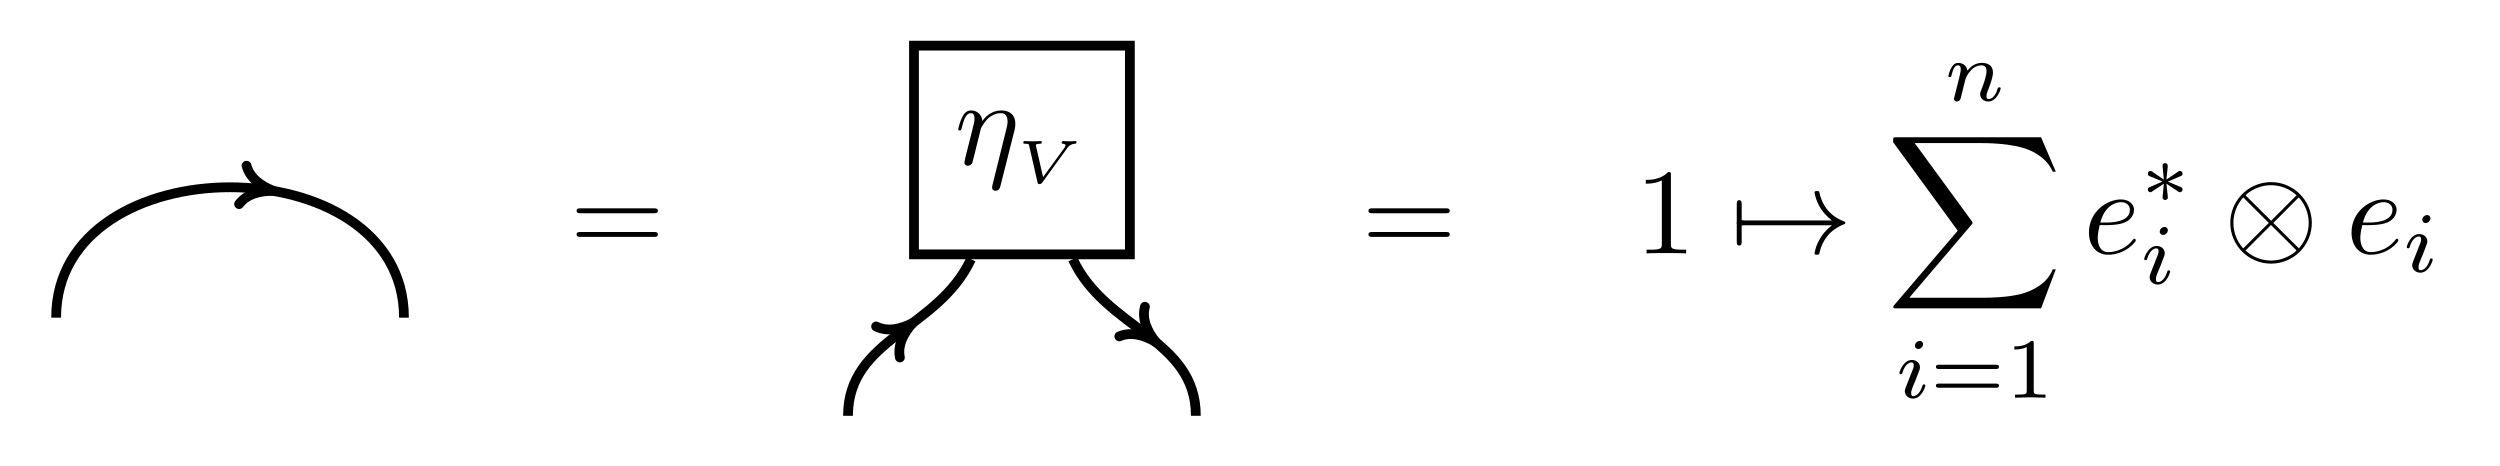 <?xml version="1.0" encoding="UTF-8"?>
<svg xmlns="http://www.w3.org/2000/svg" xmlns:xlink="http://www.w3.org/1999/xlink" width="302.355pt" height="56.401pt" viewBox="0 0 302.355 56.401" version="1.2">
<defs>
<g>
<symbol overflow="visible" id="glyph0-0">
<path style="stroke:none;" d=""/>
</symbol>
<symbol overflow="visible" id="glyph0-1">
<path style="stroke:none;" d="M 10.156 -4.828 C 10.375 -4.828 10.656 -4.828 10.656 -5.125 C 10.656 -5.422 10.375 -5.422 10.172 -5.422 L 1.312 -5.422 C 1.109 -5.422 0.828 -5.422 0.828 -5.125 C 0.828 -4.828 1.109 -4.828 1.328 -4.828 Z M 10.172 -1.969 C 10.375 -1.969 10.656 -1.969 10.656 -2.266 C 10.656 -2.562 10.375 -2.562 10.156 -2.562 L 1.328 -2.562 C 1.109 -2.562 0.828 -2.562 0.828 -2.266 C 0.828 -1.969 1.109 -1.969 1.312 -1.969 Z M 10.172 -1.969 "/>
</symbol>
<symbol overflow="visible" id="glyph0-2">
<path style="stroke:none;" d="M 4.344 -9.453 C 4.344 -9.812 4.344 -9.844 4 -9.844 C 3.094 -8.891 1.781 -8.891 1.312 -8.891 L 1.312 -8.438 C 1.609 -8.438 2.484 -8.438 3.25 -8.828 L 3.25 -1.172 C 3.25 -0.641 3.203 -0.453 1.875 -0.453 L 1.406 -0.453 L 1.406 0 C 1.922 -0.047 3.203 -0.047 3.797 -0.047 C 4.391 -0.047 5.672 -0.047 6.188 0 L 6.188 -0.453 L 5.719 -0.453 C 4.391 -0.453 4.344 -0.625 4.344 -1.172 Z M 4.344 -9.453 "/>
</symbol>
<symbol overflow="visible" id="glyph1-0">
<path style="stroke:none;" d=""/>
</symbol>
<symbol overflow="visible" id="glyph1-1">
<path style="stroke:none;" d="M 7.219 -4.094 C 7.281 -4.359 7.328 -4.547 7.328 -4.953 C 7.328 -5.906 6.734 -6.531 5.625 -6.531 C 4.469 -6.531 3.688 -5.766 3.344 -5.25 C 3.266 -6.094 2.641 -6.531 1.984 -6.531 C 1.297 -6.531 1.016 -5.953 0.891 -5.688 C 0.625 -5.188 0.422 -4.297 0.422 -4.25 C 0.422 -4.109 0.578 -4.109 0.609 -4.109 C 0.75 -4.109 0.766 -4.125 0.859 -4.453 C 1.109 -5.5 1.406 -6.203 1.938 -6.203 C 2.188 -6.203 2.391 -6.094 2.391 -5.531 C 2.391 -5.219 2.344 -5.062 2.156 -4.281 L 1.297 -0.875 C 1.25 -0.656 1.172 -0.312 1.172 -0.234 C 1.172 0.031 1.375 0.156 1.594 0.156 C 1.781 0.156 2.047 0.047 2.141 -0.25 C 2.156 -0.281 2.328 -0.969 2.422 -1.344 L 2.75 -2.672 C 2.844 -3 2.922 -3.328 3 -3.672 C 3.031 -3.75 3.141 -4.25 3.156 -4.328 C 3.203 -4.469 3.672 -5.297 4.172 -5.688 C 4.5 -5.922 4.953 -6.203 5.594 -6.203 C 6.219 -6.203 6.391 -5.703 6.391 -5.172 C 6.391 -5.094 6.391 -4.828 6.234 -4.25 L 4.547 2.562 C 4.516 2.734 4.516 2.766 4.516 2.797 C 4.516 3.016 4.672 3.188 4.922 3.188 C 5.375 3.188 5.484 2.766 5.531 2.594 Z M 7.219 -4.094 "/>
</symbol>
<symbol overflow="visible" id="glyph1-2">
<path style="stroke:none;" d="M 2.766 -3.422 C 3.188 -3.422 4.281 -3.438 5.031 -3.75 C 6.062 -4.203 6.141 -5.062 6.141 -5.281 C 6.141 -5.922 5.578 -6.531 4.547 -6.531 C 2.906 -6.531 0.688 -5.094 0.688 -2.516 C 0.688 -1 1.547 0.156 3 0.156 C 5.109 0.156 6.359 -1.406 6.359 -1.578 C 6.359 -1.672 6.266 -1.781 6.172 -1.781 C 6.109 -1.781 6.078 -1.75 5.984 -1.625 C 4.812 -0.156 3.203 -0.156 3.031 -0.156 C 1.875 -0.156 1.75 -1.406 1.75 -1.875 C 1.75 -2.047 1.766 -2.516 1.984 -3.422 Z M 2.062 -3.734 C 2.641 -5.984 4.172 -6.203 4.547 -6.203 C 5.25 -6.203 5.641 -5.781 5.641 -5.281 C 5.641 -3.734 3.281 -3.734 2.672 -3.734 Z M 2.062 -3.734 "/>
</symbol>
<symbol overflow="visible" id="glyph2-0">
<path style="stroke:none;" d=""/>
</symbol>
<symbol overflow="visible" id="glyph2-1">
<path style="stroke:none;" d="M 6.219 -4.125 C 6.266 -4.203 6.266 -4.219 6.359 -4.312 C 6.5 -4.469 6.703 -4.688 7.188 -4.719 C 7.266 -4.719 7.391 -4.719 7.391 -4.922 C 7.391 -4.969 7.359 -5.047 7.266 -5.047 C 7.172 -5.047 7.047 -5.031 6.938 -5.031 C 6.828 -5.031 6.703 -5.016 6.594 -5.016 C 6.453 -5.016 6.328 -5.031 6.188 -5.031 C 6.062 -5.031 5.906 -5.047 5.766 -5.047 C 5.656 -5.047 5.594 -4.969 5.594 -4.844 C 5.594 -4.719 5.719 -4.719 5.766 -4.719 C 5.875 -4.703 6.062 -4.672 6.062 -4.531 C 6.062 -4.484 6.031 -4.391 5.938 -4.25 L 3.344 -0.688 L 2.484 -4.453 C 2.469 -4.531 2.469 -4.547 2.469 -4.562 C 2.469 -4.672 2.703 -4.719 2.969 -4.719 C 3.062 -4.719 3.188 -4.719 3.188 -4.922 C 3.188 -4.984 3.141 -5.047 3.047 -5.047 C 2.891 -5.047 2.719 -5.031 2.562 -5.031 C 2.375 -5.031 2.203 -5.016 2.031 -5.016 C 1.875 -5.016 1.719 -5.031 1.562 -5.031 C 1.422 -5.031 1.25 -5.047 1.125 -5.047 C 1.078 -5.047 0.953 -5.047 0.953 -4.844 C 0.953 -4.719 1.047 -4.719 1.188 -4.719 C 1.625 -4.719 1.625 -4.656 1.656 -4.516 L 2.672 -0.047 C 2.719 0.109 2.734 0.156 2.906 0.156 C 3 0.156 3.094 0.156 3.219 0 Z M 6.219 -4.125 "/>
</symbol>
<symbol overflow="visible" id="glyph3-0">
<path style="stroke:none;" d=""/>
</symbol>
<symbol overflow="visible" id="glyph3-1">
<path style="stroke:none;" d="M 1.406 -3.406 C 1.5 -3.406 1.812 -3.406 1.812 -3.688 C 1.812 -3.984 1.5 -3.984 1.406 -3.984 L 1.406 -5.922 C 1.406 -6.156 1.406 -6.438 1.109 -6.438 C 0.812 -6.438 0.812 -6.156 0.812 -5.922 L 0.812 -1.469 C 0.812 -1.234 0.812 -0.953 1.109 -0.953 C 1.406 -0.953 1.406 -1.234 1.406 -1.469 Z M 1.406 -3.406 "/>
</symbol>
<symbol overflow="visible" id="glyph3-2">
<path style="stroke:none;" d="M 12.328 -3.406 C 11.516 -2.781 11.109 -2.172 11 -1.984 C 10.328 -0.953 10.219 -0.031 10.219 -0.016 C 10.219 0.156 10.391 0.156 10.516 0.156 C 10.766 0.156 10.781 0.141 10.828 -0.141 C 11.172 -1.578 12.047 -2.828 13.719 -3.5 C 13.891 -3.562 13.938 -3.594 13.938 -3.688 C 13.938 -3.797 13.844 -3.844 13.828 -3.859 C 13.172 -4.109 11.375 -4.844 10.812 -7.328 C 10.781 -7.516 10.766 -7.547 10.516 -7.547 C 10.391 -7.547 10.219 -7.547 10.219 -7.375 C 10.219 -7.344 10.344 -6.422 10.969 -5.422 C 11.266 -4.984 11.688 -4.469 12.328 -3.984 L 1.344 -3.984 C 1.078 -3.984 0.812 -3.984 0.812 -3.688 C 0.812 -3.406 1.078 -3.406 1.344 -3.406 Z M 12.328 -3.406 "/>
</symbol>
<symbol overflow="visible" id="glyph3-3">
<path style="stroke:none;" d="M 10.672 -3.688 C 10.672 -6.422 8.453 -8.625 5.75 -8.625 C 3 -8.625 0.812 -6.391 0.812 -3.688 C 0.812 -0.969 3.031 1.234 5.734 1.234 C 8.484 1.234 10.672 -1 10.672 -3.688 Z M 2.812 -6.875 C 2.781 -6.906 2.672 -7 2.672 -7.031 C 2.672 -7.094 3.875 -8.25 5.734 -8.25 C 6.25 -8.25 7.609 -8.172 8.828 -7.031 L 5.75 -3.953 Z M 2.375 -0.609 C 1.484 -1.609 1.188 -2.75 1.188 -3.688 C 1.188 -4.828 1.609 -5.906 2.375 -6.781 L 5.469 -3.688 Z M 9.094 -6.781 C 9.797 -6.031 10.297 -4.906 10.297 -3.688 C 10.297 -2.562 9.875 -1.484 9.109 -0.609 L 6.016 -3.688 Z M 8.672 -0.516 C 8.703 -0.484 8.812 -0.391 8.812 -0.359 C 8.812 -0.297 7.609 0.859 5.75 0.859 C 5.234 0.859 3.875 0.781 2.656 -0.359 L 5.734 -3.438 Z M 8.672 -0.516 "/>
</symbol>
<symbol overflow="visible" id="glyph4-0">
<path style="stroke:none;" d=""/>
</symbol>
<symbol overflow="visible" id="glyph4-1">
<path style="stroke:none;" d="M 1.266 -0.656 C 1.219 -0.516 1.156 -0.266 1.156 -0.234 C 1.156 0 1.344 0.109 1.516 0.109 C 1.703 0.109 1.859 -0.031 1.906 -0.125 C 1.969 -0.219 2.047 -0.547 2.094 -0.766 C 2.156 -0.969 2.266 -1.438 2.328 -1.703 C 2.391 -1.922 2.453 -2.156 2.5 -2.391 C 2.609 -2.812 2.641 -2.891 2.938 -3.328 C 3.234 -3.734 3.719 -4.266 4.484 -4.266 C 5.094 -4.266 5.094 -3.75 5.094 -3.547 C 5.094 -2.922 4.656 -1.781 4.484 -1.344 C 4.375 -1.062 4.328 -0.969 4.328 -0.781 C 4.328 -0.234 4.797 0.109 5.312 0.109 C 6.344 0.109 6.812 -1.328 6.812 -1.484 C 6.812 -1.609 6.672 -1.609 6.641 -1.609 C 6.5 -1.609 6.484 -1.547 6.438 -1.438 C 6.203 -0.609 5.766 -0.188 5.344 -0.188 C 5.125 -0.188 5.094 -0.328 5.094 -0.547 C 5.094 -0.781 5.141 -0.922 5.328 -1.391 C 5.453 -1.703 5.875 -2.797 5.875 -3.375 C 5.875 -4.391 5.078 -4.562 4.531 -4.562 C 3.672 -4.562 3.094 -4.031 2.781 -3.625 C 2.703 -4.328 2.094 -4.562 1.672 -4.562 C 1.234 -4.562 1 -4.234 0.859 -4 C 0.625 -3.625 0.484 -3.031 0.484 -2.984 C 0.484 -2.844 0.625 -2.844 0.656 -2.844 C 0.812 -2.844 0.812 -2.875 0.891 -3.156 C 1.047 -3.766 1.234 -4.266 1.641 -4.266 C 1.906 -4.266 1.984 -4.047 1.984 -3.766 C 1.984 -3.562 1.891 -3.188 1.828 -2.906 C 1.75 -2.625 1.641 -2.203 1.594 -1.969 Z M 1.266 -0.656 "/>
</symbol>
<symbol overflow="visible" id="glyph4-2">
<path style="stroke:none;" d="M 3.344 -6.469 C 3.344 -6.625 3.234 -6.859 2.938 -6.859 C 2.656 -6.859 2.359 -6.594 2.359 -6.281 C 2.359 -6.109 2.5 -5.891 2.766 -5.891 C 3.078 -5.891 3.344 -6.188 3.344 -6.469 Z M 1.234 -1.203 C 1.203 -1.078 1.141 -0.953 1.141 -0.781 C 1.141 -0.297 1.562 0.109 2.125 0.109 C 3.172 0.109 3.625 -1.328 3.625 -1.484 C 3.625 -1.609 3.484 -1.609 3.453 -1.609 C 3.312 -1.609 3.297 -1.547 3.266 -1.438 C 3.016 -0.609 2.562 -0.188 2.156 -0.188 C 1.953 -0.188 1.906 -0.328 1.906 -0.547 C 1.906 -0.781 1.969 -0.984 2.062 -1.203 C 2.172 -1.484 2.281 -1.766 2.406 -2.031 C 2.5 -2.281 2.859 -3.234 2.906 -3.344 C 2.938 -3.453 2.969 -3.578 2.969 -3.688 C 2.969 -4.172 2.562 -4.562 1.984 -4.562 C 0.969 -4.562 0.484 -3.156 0.484 -2.984 C 0.484 -2.844 0.625 -2.844 0.656 -2.844 C 0.812 -2.844 0.812 -2.891 0.844 -3.016 C 1.109 -3.906 1.578 -4.266 1.953 -4.266 C 2.125 -4.266 2.219 -4.188 2.219 -3.906 C 2.219 -3.672 2.156 -3.516 1.891 -2.875 Z M 1.234 -1.203 "/>
</symbol>
<symbol overflow="visible" id="glyph5-0">
<path style="stroke:none;" d=""/>
</symbol>
<symbol overflow="visible" id="glyph5-1">
<path style="stroke:none;" d="M 18.719 20.688 L 20.5 15.969 L 20.125 15.969 C 19.562 17.5 17.984 18.5 16.281 18.953 C 15.984 19.031 14.531 19.406 11.688 19.406 L 2.781 19.406 L 10.297 10.578 C 10.406 10.469 10.438 10.422 10.438 10.344 C 10.438 10.312 10.438 10.266 10.328 10.125 L 3.438 0.703 L 11.547 0.703 C 13.531 0.703 14.875 0.922 15 0.953 C 15.797 1.062 17.094 1.312 18.25 2.047 C 18.625 2.297 19.625 2.953 20.125 4.156 L 20.5 4.156 L 18.719 0 L 1.234 0 C 0.906 0 0.891 0.016 0.844 0.109 C 0.828 0.141 0.828 0.422 0.828 0.594 L 8.641 11.297 L 0.984 20.266 C 0.844 20.438 0.844 20.516 0.844 20.531 C 0.844 20.688 0.969 20.688 1.234 20.688 Z M 18.719 20.688 "/>
</symbol>
<symbol overflow="visible" id="glyph6-0">
<path style="stroke:none;" d=""/>
</symbol>
<symbol overflow="visible" id="glyph6-1">
<path style="stroke:none;" d="M 7.938 -3.469 C 8.094 -3.469 8.344 -3.469 8.344 -3.734 C 8.344 -3.984 8.094 -3.984 7.953 -3.984 L 1.109 -3.984 C 0.969 -3.984 0.719 -3.984 0.719 -3.734 C 0.719 -3.469 0.969 -3.469 1.109 -3.469 Z M 7.953 -1.203 C 8.094 -1.203 8.344 -1.203 8.344 -1.453 C 8.344 -1.703 8.094 -1.703 7.938 -1.703 L 1.109 -1.703 C 0.969 -1.703 0.719 -1.703 0.719 -1.453 C 0.719 -1.203 0.969 -1.203 1.109 -1.203 Z M 7.953 -1.203 "/>
</symbol>
<symbol overflow="visible" id="glyph6-2">
<path style="stroke:none;" d="M 3.469 -6.578 C 3.469 -6.859 3.438 -6.875 3.156 -6.875 C 2.5 -6.219 1.547 -6.203 1.125 -6.203 L 1.125 -5.828 C 1.375 -5.828 2.062 -5.828 2.625 -6.125 L 2.625 -0.844 C 2.625 -0.5 2.625 -0.375 1.594 -0.375 L 1.203 -0.375 L 1.203 0 C 1.391 -0.016 2.656 -0.047 3.047 -0.047 C 3.359 -0.047 4.672 -0.016 4.891 0 L 4.891 -0.375 L 4.5 -0.375 C 3.469 -0.375 3.469 -0.5 3.469 -0.844 Z M 3.469 -6.578 "/>
</symbol>
<symbol overflow="visible" id="glyph7-0">
<path style="stroke:none;" d=""/>
</symbol>
<symbol overflow="visible" id="glyph7-1">
<path style="stroke:none;" d="M 3.344 -2.578 C 4.188 -2.953 4.578 -3.094 4.828 -3.219 C 5.031 -3.297 5.125 -3.344 5.125 -3.531 C 5.125 -3.719 4.984 -3.875 4.797 -3.875 C 4.734 -3.875 4.703 -3.875 4.578 -3.781 L 3.172 -2.828 L 3.328 -4.359 C 3.344 -4.547 3.328 -4.812 3.016 -4.812 C 2.891 -4.812 2.703 -4.734 2.703 -4.5 C 2.703 -4.406 2.734 -4.094 2.75 -4 C 2.766 -3.812 2.844 -3.078 2.859 -2.828 L 1.469 -3.781 C 1.359 -3.844 1.328 -3.875 1.234 -3.875 C 1.062 -3.875 0.922 -3.719 0.922 -3.531 C 0.922 -3.328 1.047 -3.281 1.141 -3.234 L 2.703 -2.594 C 1.844 -2.219 1.469 -2.062 1.203 -1.938 C 1.016 -1.859 0.922 -1.828 0.922 -1.625 C 0.922 -1.453 1.062 -1.297 1.234 -1.297 C 1.312 -1.297 1.328 -1.297 1.453 -1.391 L 2.859 -2.328 L 2.703 -0.656 C 2.703 -0.438 2.891 -0.359 3.016 -0.359 C 3.141 -0.359 3.344 -0.438 3.344 -0.656 C 3.344 -0.75 3.297 -1.062 3.297 -1.172 C 3.266 -1.344 3.203 -2.094 3.172 -2.328 L 4.422 -1.5 C 4.688 -1.297 4.703 -1.297 4.797 -1.297 C 4.984 -1.297 5.125 -1.453 5.125 -1.625 C 5.125 -1.828 5 -1.875 4.906 -1.922 Z M 3.344 -2.578 "/>
</symbol>
</g>
<clipPath id="clip1">
  <path d="M 1.27 5 L 66 5 L 66 55.809 L 1.27 55.809 Z M 1.27 5 "/>
</clipPath>
<clipPath id="clip2">
  <path d="M 113 14 L 162 14 L 162 55.809 L 113 55.809 Z M 113 14 "/>
</clipPath>
<clipPath id="clip3">
  <path d="M 85 14 L 135 14 L 135 55.809 L 85 55.809 Z M 85 14 "/>
</clipPath>
</defs>
<g id="surface1">
<g clip-path="url(#clip1)" clip-rule="nonzero">
<path style="fill:none;stroke-width:0.797;stroke-linecap:butt;stroke-linejoin:miter;stroke:rgb(0%,0%,0%);stroke-opacity:1;stroke-miterlimit:10;" d="M -0 0.001 C -0 14.173 28.347 14.173 28.347 0.001 " transform="matrix(1.484,0,0,-1.484,6.789,38.423)"/>
</g>
<path style="fill:none;stroke-width:0.797;stroke-linecap:round;stroke-linejoin:round;stroke:rgb(0%,0%,0%);stroke-opacity:1;stroke-miterlimit:10;" d="M -2.551 1.593 C -2.085 0.638 -1.045 0.186 -0.001 -0 C -1.045 -0.187 -2.084 -0.638 -2.55 -1.594 " transform="matrix(1.457,0.283,0.283,-1.457,33.083,23.086)"/>
<g style="fill:rgb(0%,0%,0%);fill-opacity:1;">
  <use xlink:href="#glyph0-1" x="68.908" y="30.617"/>
</g>
<path style="fill:none;stroke-width:0.797;stroke-linecap:butt;stroke-linejoin:miter;stroke:rgb(0%,0%,0%);stroke-opacity:1;stroke-miterlimit:10;" d="M 0.399 -8.505 L 17.993 -8.505 L 17.993 8.505 L 0.399 8.505 Z M 0.399 -8.505 " transform="matrix(1.484,0,0,-1.484,109.947,18.142)"/>
<g style="fill:rgb(0%,0%,0%);fill-opacity:1;">
  <use xlink:href="#glyph1-1" x="115.467" y="19.888"/>
</g>
<g style="fill:rgb(0%,0%,0%);fill-opacity:1;">
  <use xlink:href="#glyph2-1" x="122.809" y="22.107"/>
</g>
<g clip-path="url(#clip2)" clip-rule="nonzero">
<path style="fill:none;stroke-width:0.797;stroke-linecap:butt;stroke-linejoin:miter;stroke:rgb(0%,0%,0%);stroke-opacity:1;stroke-miterlimit:10;" d="M 13.348 -8.902 C 16.021 -14.64 23.37 -15.329 23.37 -21.659 " transform="matrix(1.484,0,0,-1.484,109.947,18.142)"/>
</g>
<path style="fill:none;stroke-width:0.797;stroke-linecap:round;stroke-linejoin:round;stroke:rgb(0%,0%,0%);stroke-opacity:1;stroke-miterlimit:10;" d="M -2.549 1.595 C -2.084 0.637 -1.046 0.187 0.002 -0 C -1.048 -0.186 -2.083 -0.638 -2.551 -1.594 " transform="matrix(1.124,0.97,0.97,-1.124,139.787,41.365)"/>
<g clip-path="url(#clip3)" clip-rule="nonzero">
<path style="fill:none;stroke-width:0.797;stroke-linecap:butt;stroke-linejoin:miter;stroke:rgb(0%,0%,0%);stroke-opacity:1;stroke-miterlimit:10;" d="M -4.978 -21.659 C -4.978 -15.329 2.37 -14.64 5.044 -8.902 " transform="matrix(1.484,0,0,-1.484,109.947,18.142)"/>
</g>
<path style="fill:none;stroke-width:0.797;stroke-linecap:round;stroke-linejoin:round;stroke:rgb(0%,0%,0%);stroke-opacity:1;stroke-miterlimit:10;" d="M -2.552 1.593 C -2.084 0.638 -1.046 0.187 0.001 0 C -1.046 -0.185 -2.084 -0.639 -2.551 -1.594 " transform="matrix(1.178,-0.903,-0.903,-1.178,110.401,39.056)"/>
<g style="fill:rgb(0%,0%,0%);fill-opacity:1;">
  <use xlink:href="#glyph0-1" x="164.677" y="30.617"/>
</g>
<g style="fill:rgb(0%,0%,0%);fill-opacity:1;">
  <use xlink:href="#glyph0-2" x="197.737" y="30.651"/>
</g>
<g style="fill:rgb(0%,0%,0%);fill-opacity:1;">
  <use xlink:href="#glyph3-1" x="209.236" y="30.651"/>
  <use xlink:href="#glyph3-2" x="209.236" y="30.651"/>
</g>
<g style="fill:rgb(0%,0%,0%);fill-opacity:1;">
  <use xlink:href="#glyph4-1" x="235.156" y="12.168"/>
</g>
<g style="fill:rgb(0%,0%,0%);fill-opacity:1;">
  <use xlink:href="#glyph5-1" x="228.131" y="16.603"/>
</g>
<g style="fill:rgb(0%,0%,0%);fill-opacity:1;">
  <use xlink:href="#glyph4-2" x="229.234" y="48.097"/>
</g>
<g style="fill:rgb(0%,0%,0%);fill-opacity:1;">
  <use xlink:href="#glyph6-1" x="233.416" y="48.097"/>
  <use xlink:href="#glyph6-2" x="242.494" y="48.097"/>
</g>
<g style="fill:rgb(0%,0%,0%);fill-opacity:1;">
  <use xlink:href="#glyph1-2" x="251.954" y="30.651"/>
</g>
<g style="fill:rgb(0%,0%,0%);fill-opacity:1;">
  <use xlink:href="#glyph7-1" x="258.84" y="24.545"/>
</g>
<g style="fill:rgb(0%,0%,0%);fill-opacity:1;">
  <use xlink:href="#glyph4-2" x="258.84" y="34.307"/>
</g>
<g style="fill:rgb(0%,0%,0%);fill-opacity:1;">
  <use xlink:href="#glyph3-3" x="268.923" y="30.651"/>
</g>
<g style="fill:rgb(0%,0%,0%);fill-opacity:1;">
  <use xlink:href="#glyph1-2" x="283.711" y="30.651"/>
</g>
<g style="fill:rgb(0%,0%,0%);fill-opacity:1;">
  <use xlink:href="#glyph4-2" x="290.595" y="32.869"/>
</g>
</g>
</svg>
